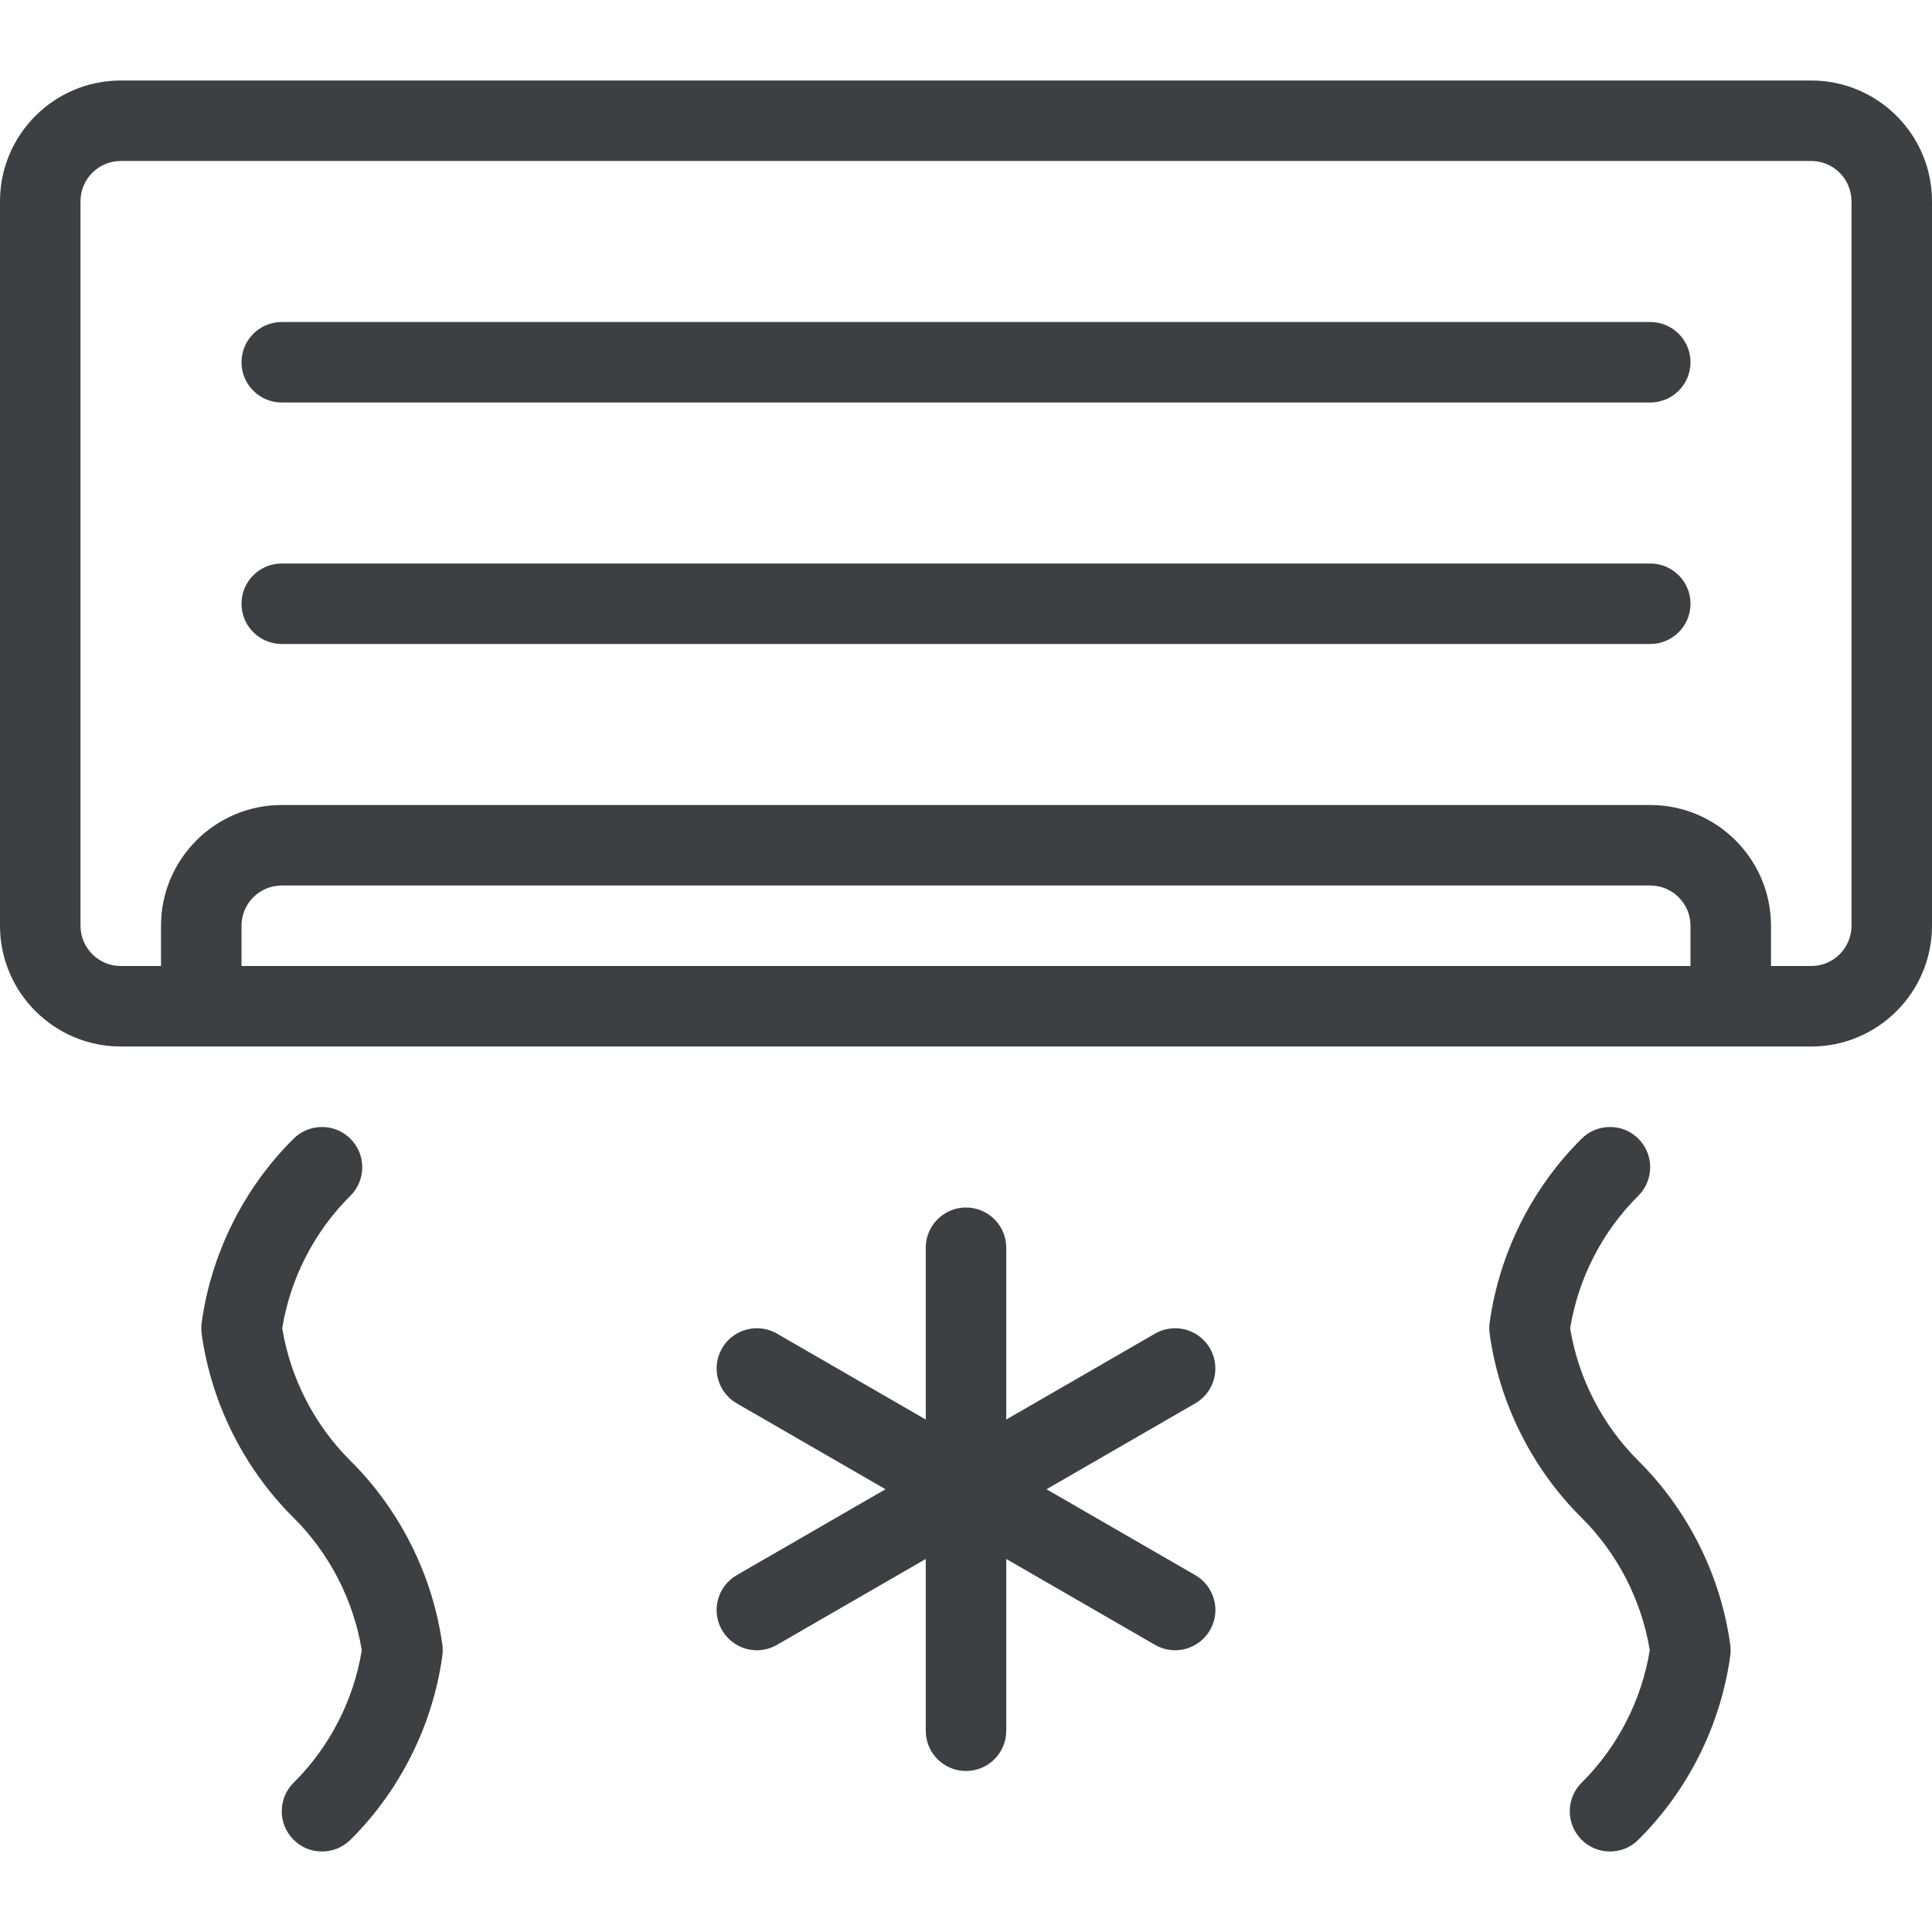<svg width="24" height="24" viewBox="0 0 24 24" fill="none" xmlns="http://www.w3.org/2000/svg">
<path d="M1.5 13C0.673 13 0 12.327 0 11.5V2.5C0 1.673 0.673 1 1.5 1H22.5C23.327 1 24 1.673 24 2.5V11.5C24 12.327 23.327 13 22.5 13H1.5ZM22.5 12C22.776 12 23 11.776 23 11.5V2.5C23 2.224 22.776 2 22.5 2H1.5C1.224 2 1 2.224 1 2.5V11.5C1 11.776 1.224 12 1.5 12H2V11.5C2 10.673 2.673 10 3.5 10H20.5C21.327 10 22 10.673 22 11.5V12H22.5ZM21 12V11.5C21 11.224 20.776 11 20.5 11H3.5C3.224 11 3 11.224 3 11.5V12H21Z" fill="#3E3F42"/>
<path d="M3.5 5C3.224 5 3 4.776 3 4.5C3 4.224 3.224 4 3.5 4H20.5C20.776 4 21 4.224 21 4.5C21 4.776 20.776 5 20.5 5H3.5Z" fill="#3E3F42"/>
<path d="M3.5 8C3.224 8 3 7.776 3 7.5C3 7.224 3.224 7 3.5 7H20.5C20.776 7 21 7.224 21 7.5C21 7.776 20.776 8 20.5 8H3.5Z" fill="#3E3F42"/>
<path d="M4 23C3.865 23 3.739 22.948 3.645 22.852C3.551 22.757 3.499 22.632 3.5 22.498C3.501 22.364 3.553 22.239 3.648 22.145C4.094 21.703 4.394 21.12 4.494 20.5C4.393 19.88 4.093 19.297 3.648 18.855C3.03 18.242 2.624 17.43 2.505 16.568C2.499 16.522 2.499 16.477 2.505 16.432C2.624 15.569 3.03 14.757 3.648 14.144C3.742 14.052 3.867 14 4 14C4.134 14 4.26 14.052 4.355 14.148C4.449 14.243 4.501 14.369 4.5 14.502C4.499 14.635 4.447 14.761 4.352 14.855C3.906 15.297 3.606 15.88 3.506 16.5C3.607 17.12 3.907 17.703 4.352 18.145C4.97 18.758 5.376 19.57 5.495 20.432C5.501 20.478 5.501 20.523 5.495 20.568C5.376 21.431 4.97 22.243 4.352 22.856C4.258 22.948 4.133 23 4 23Z" fill="#3E3F42"/>
<path d="M20 23C19.865 23 19.74 22.948 19.645 22.852C19.451 22.656 19.452 22.339 19.648 22.145C20.094 21.703 20.393 21.12 20.494 20.5C20.393 19.88 20.093 19.297 19.648 18.855C19.03 18.242 18.624 17.43 18.505 16.568C18.499 16.523 18.499 16.476 18.505 16.431C18.624 15.57 19.03 14.757 19.648 14.145C19.742 14.051 19.867 14 20 14C20.135 14 20.26 14.052 20.355 14.148C20.549 14.344 20.547 14.661 20.351 14.855C19.905 15.297 19.606 15.88 19.505 16.5C19.606 17.12 19.906 17.703 20.351 18.145C20.969 18.758 21.375 19.57 21.494 20.432C21.5 20.477 21.5 20.524 21.494 20.569C21.375 21.43 20.969 22.243 20.351 22.855C20.258 22.948 20.133 23 20 23Z" fill="#3E3F42"/>
<path d="M12 22C11.724 22 11.5 21.776 11.5 21.5V19.366L9.652 20.433C9.576 20.477 9.49 20.5 9.402 20.5C9.224 20.5 9.058 20.404 8.969 20.25C8.831 20.011 8.913 19.705 9.152 19.567L11 18.5L9.152 17.433C8.913 17.295 8.831 16.989 8.969 16.75C9.058 16.595 9.224 16.5 9.402 16.5C9.489 16.5 9.576 16.523 9.652 16.567L11.5 17.634V15.5C11.5 15.224 11.724 15 12 15C12.276 15 12.5 15.224 12.5 15.5V17.634L14.348 16.567C14.424 16.523 14.51 16.5 14.598 16.5C14.776 16.5 14.942 16.596 15.031 16.75C15.097 16.865 15.115 17 15.081 17.129C15.047 17.258 14.964 17.366 14.848 17.433L13 18.5L14.848 19.567C14.964 19.634 15.046 19.742 15.081 19.871C15.116 20 15.098 20.135 15.031 20.25C14.942 20.404 14.776 20.5 14.598 20.5C14.51 20.5 14.424 20.477 14.348 20.433L12.5 19.366V21.5C12.5 21.776 12.276 22 12 22Z" fill="#3E3F42"/>
</svg>
